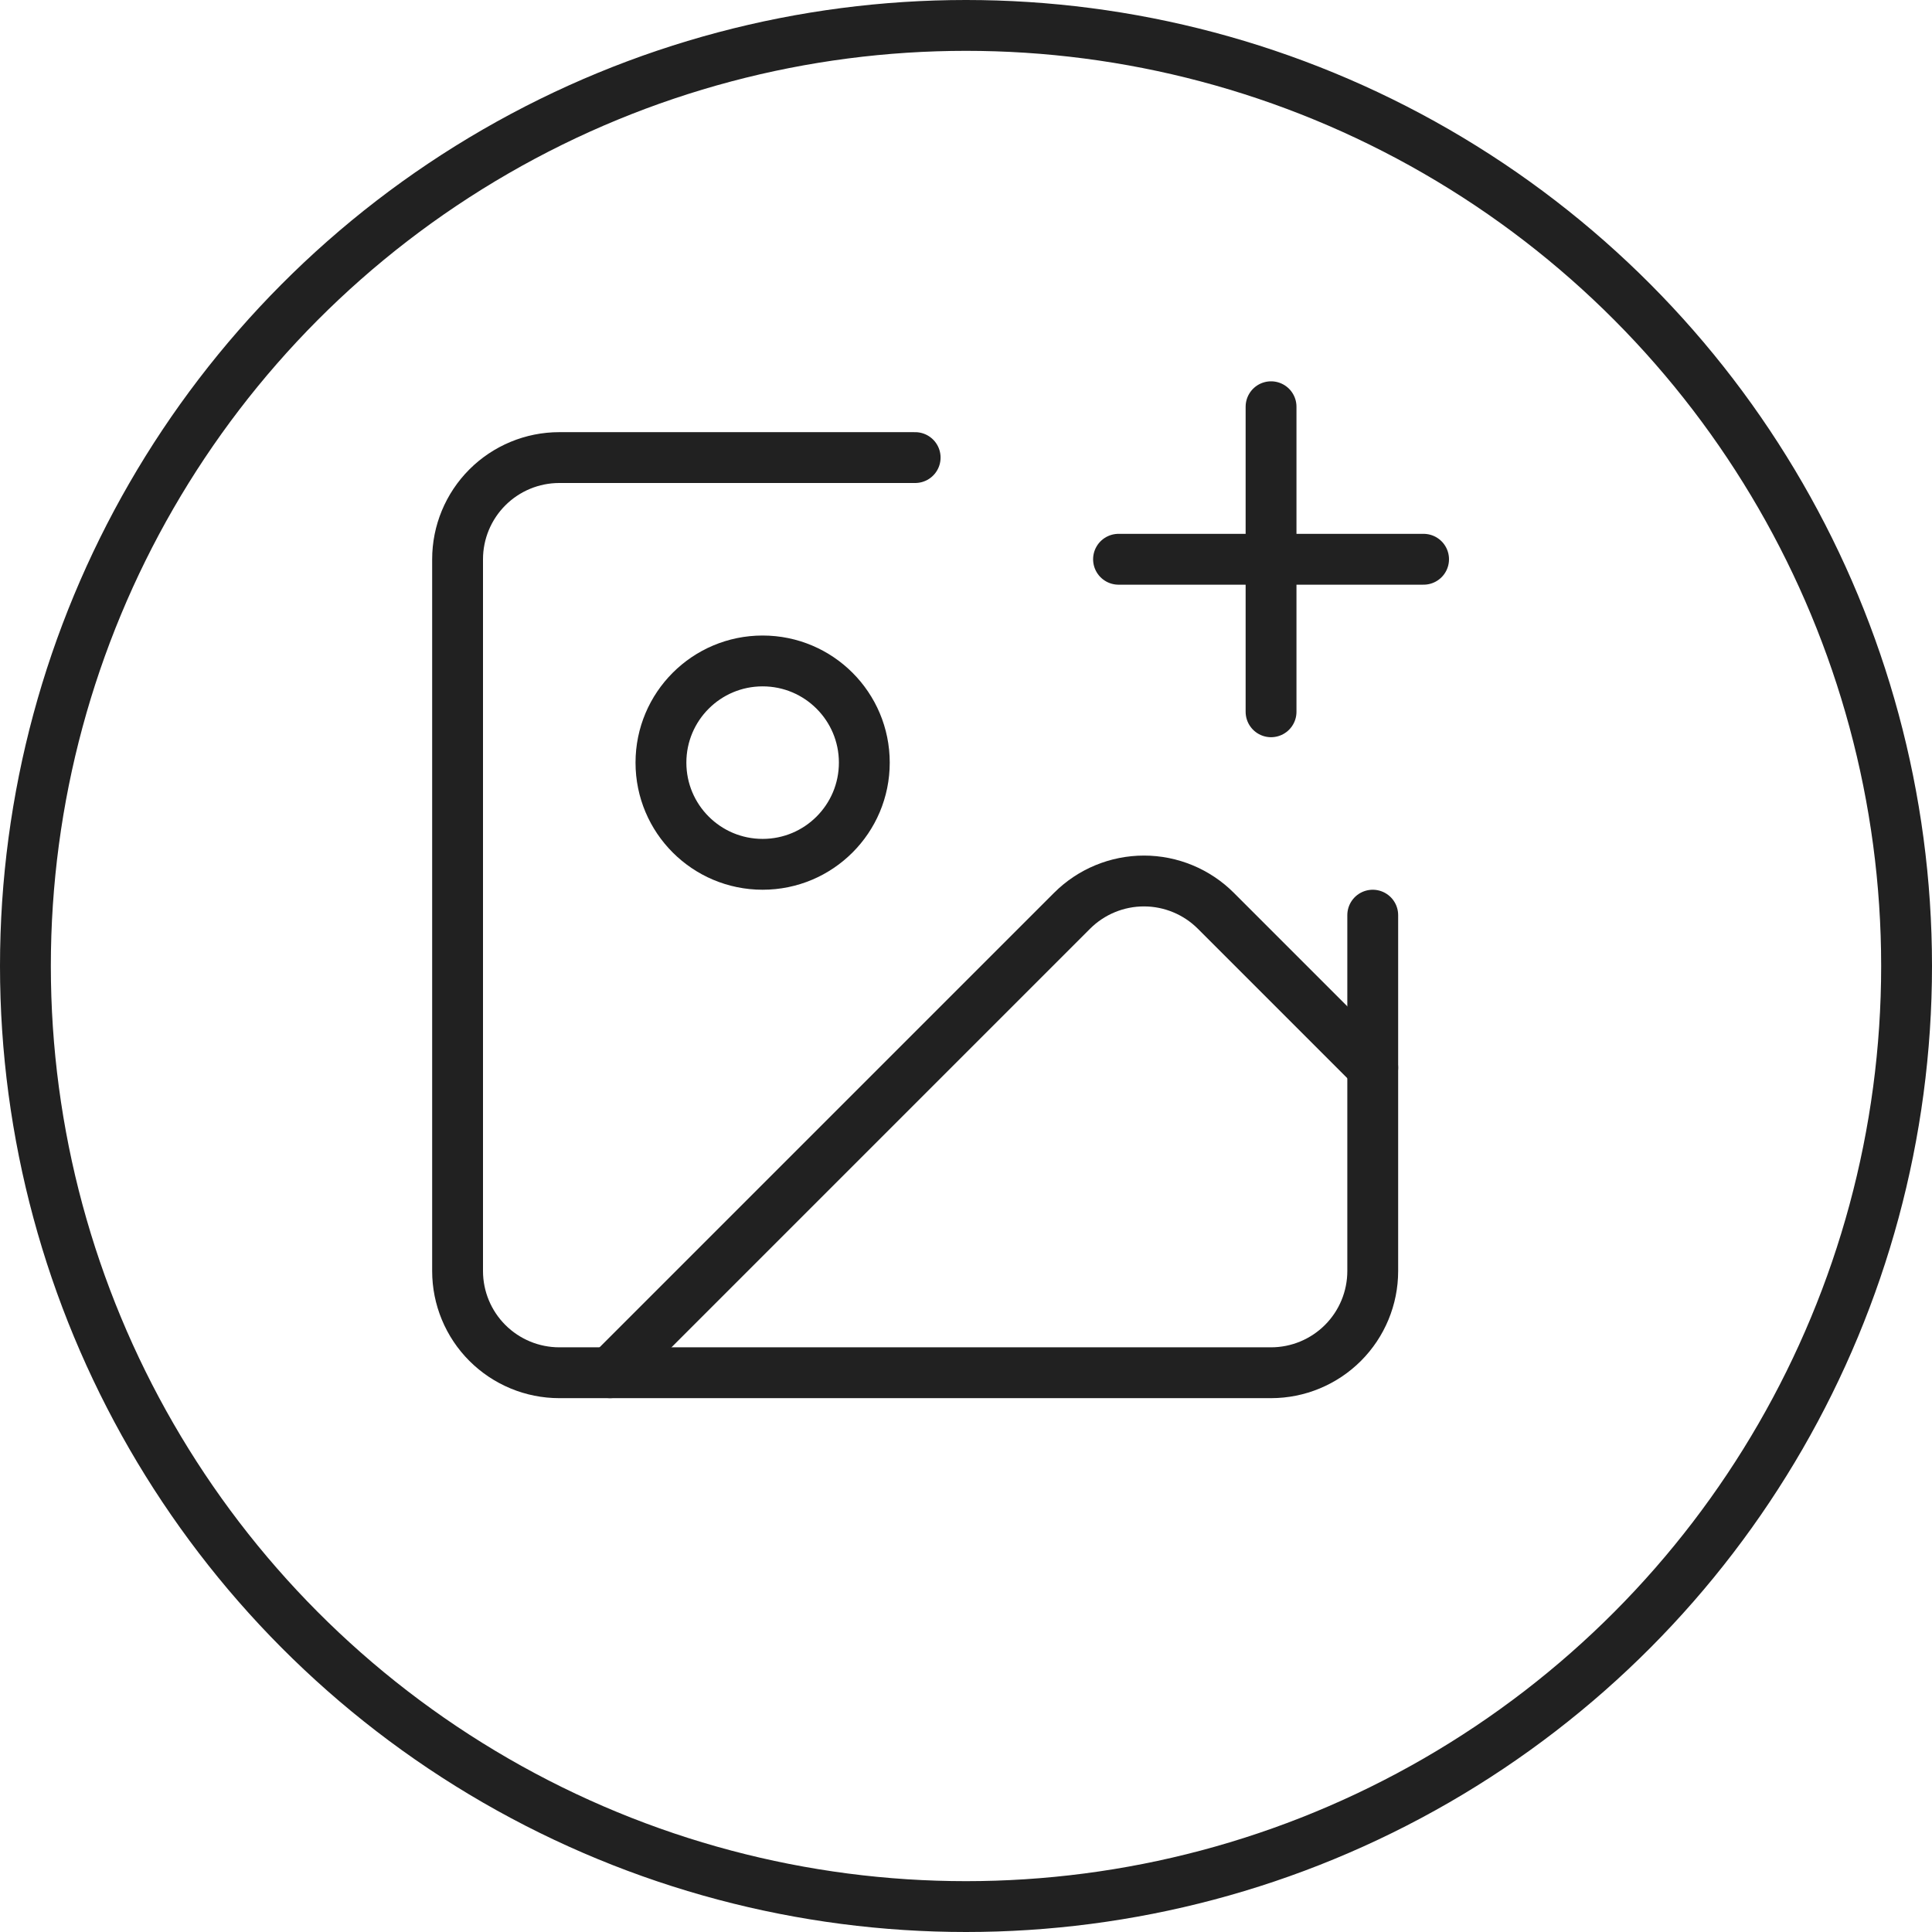 <svg width="38" height="38" viewBox="0 0 38 38" fill="none" xmlns="http://www.w3.org/2000/svg">
<circle cx="19" cy="19" r="18.5" stroke="#212121"/>
<path d="M27 18V25C27 25.53 26.789 26.039 26.414 26.414C26.039 26.789 25.53 27 25 27H11C10.47 27 9.961 26.789 9.586 26.414C9.211 26.039 9 25.53 9 25V11C9 10.47 9.211 9.961 9.586 9.586C9.961 9.211 10.47 9 11 9H18" stroke="#212121" stroke-linecap="round" stroke-linejoin="round"/>
<path d="M22 11H28" stroke="#212121" stroke-linecap="round" stroke-linejoin="round"/>
<path d="M25 8V14" stroke="#212121" stroke-linecap="round" stroke-linejoin="round"/>
<path d="M15 17C16.105 17 17 16.105 17 15C17 13.895 16.105 13 15 13C13.895 13 13 13.895 13 15C13 16.105 13.895 17 15 17Z" stroke="#212121" stroke-linecap="round" stroke-linejoin="round"/>
<path d="M27 21L23.914 17.914C23.539 17.539 23.03 17.328 22.5 17.328C21.97 17.328 21.461 17.539 21.086 17.914L12 27" stroke="#212121" stroke-linecap="round" stroke-linejoin="round"/>
</svg>

